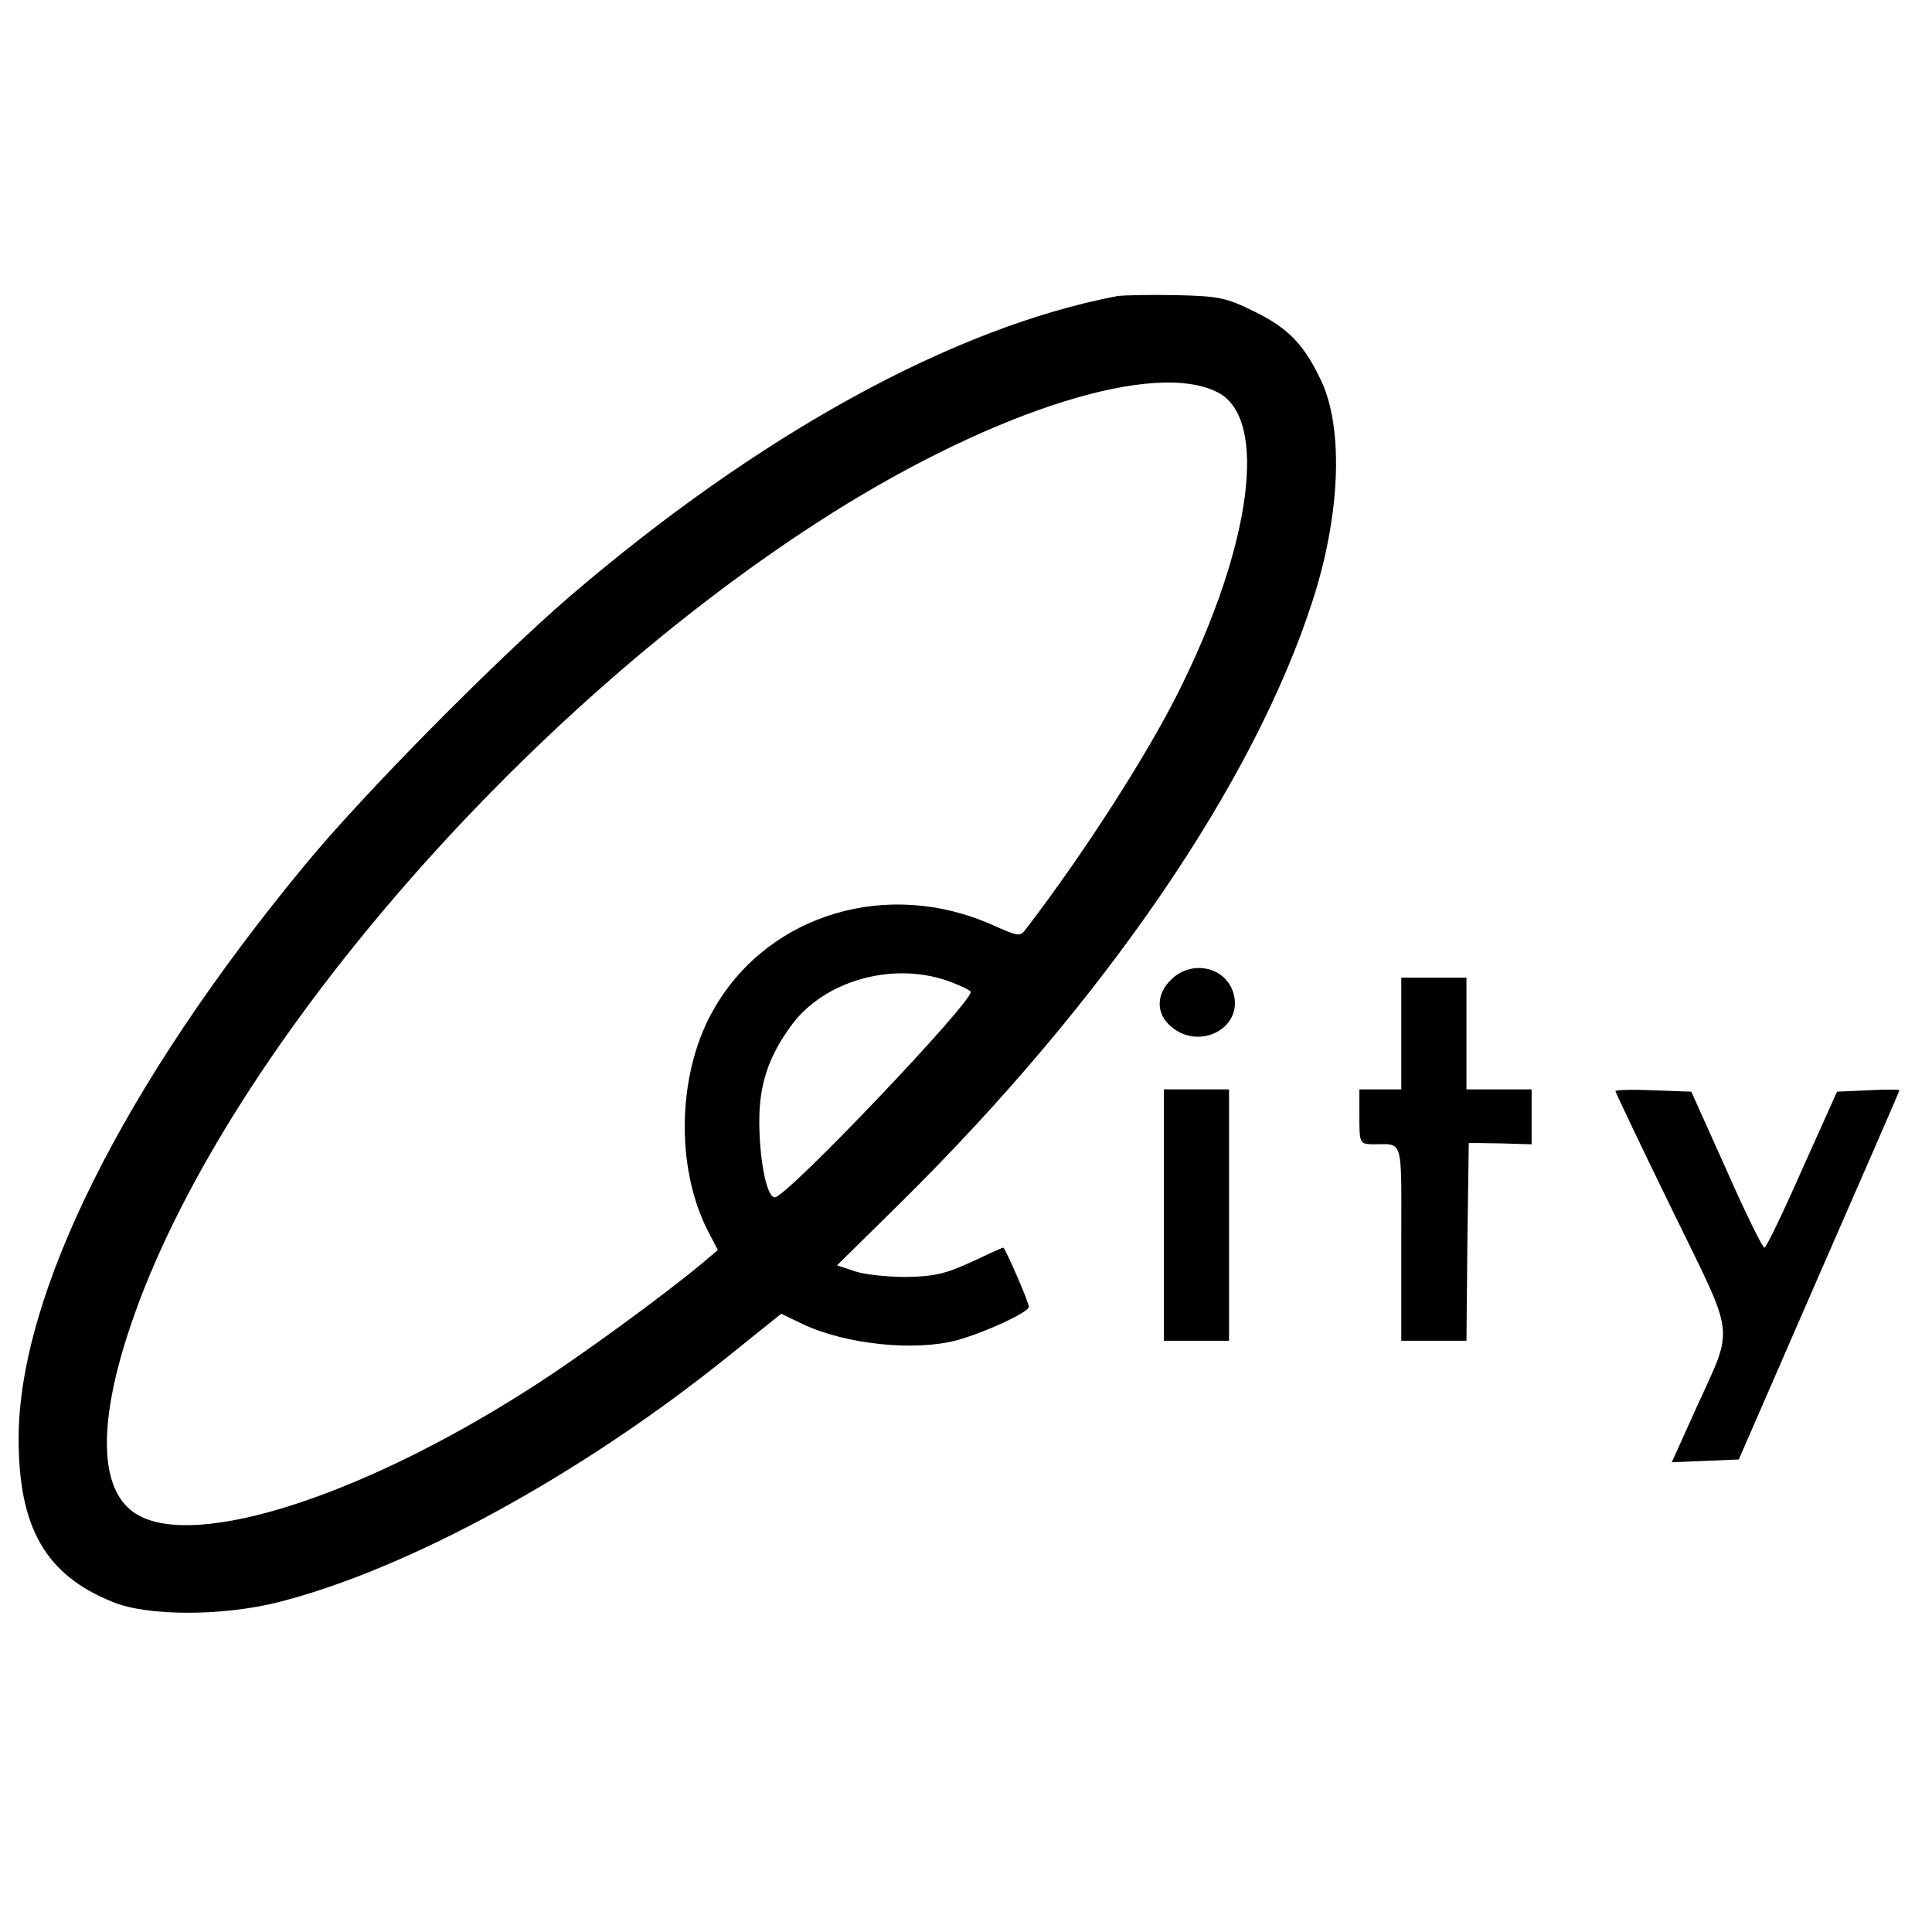 <?xml version="1.0" standalone="no"?>
<!DOCTYPE svg PUBLIC "-//W3C//DTD SVG 20010904//EN"
 "http://www.w3.org/TR/2001/REC-SVG-20010904/DTD/svg10.dtd">
<svg version="1.0" xmlns="http://www.w3.org/2000/svg"
 width="415pt" height="415pt" viewBox="0 0 415 415"
 preserveAspectRatio="xMidYMid meet">
<g transform="translate(0,415) scale(0.1,-0.1)"
fill="#000000" stroke="none">
<path d="M2400 3514 c-352 -67 -770 -297 -1176 -645 -161 -139 -444 -425 -569
-577 -390 -472 -615 -924 -615 -1232 0 -192 58 -293 202 -351 74 -31 237 -31
358 0 278 71 651 275 966 529 l112 90 48 -23 c92 -43 239 -58 329 -34 59 16
155 60 155 72 0 10 -51 127 -55 127 -2 0 -33 -14 -69 -31 -54 -25 -80 -31
-139 -32 -40 0 -89 5 -110 12 l-39 13 139 137 c436 431 757 900 883 1292 59
183 66 366 19 469 -37 79 -71 115 -145 151 -59 29 -75 33 -167 35 -56 1 -113
0 -127 -2z m216 -207 c109 -56 73 -328 -84 -642 -67 -135 -203 -347 -327 -509
-14 -19 -16 -18 -73 7 -223 100 -478 25 -596 -176 -81 -136 -87 -342 -15 -482
l21 -40 -33 -28 c-79 -66 -264 -202 -373 -271 -377 -241 -745 -353 -856 -259
-67 56 -67 194 -1 391 193 578 843 1331 1510 1751 352 221 693 328 827 258z
m-583 -1263 c26 -9 49 -20 52 -24 10 -16 -397 -444 -421 -442 -17 1 -32 77
-33 157 -1 84 19 145 70 214 70 94 214 135 332 95z"/>
<path d="M2515 2045 c-30 -29 -32 -68 -5 -95 62 -62 166 -8 138 71 -19 54 -91
67 -133 24z"/>
<path d="M3010 1930 l0 -120 -45 0 -45 0 0 -59 c0 -57 1 -58 28 -59 68 0 62
19 62 -212 l0 -210 70 0 70 0 2 212 3 213 68 -1 67 -2 0 59 0 59 -70 0 -70 0
0 120 0 120 -70 0 -70 0 0 -120z"/>
<path d="M2500 1540 l0 -270 70 0 70 0 0 270 0 270 -70 0 -70 0 0 -270z"/>
<path d="M3470 1806 c0 -2 54 -116 121 -253 139 -286 135 -245 51 -431 l-51
-113 72 3 72 3 172 395 c95 217 173 396 173 398 0 2 -30 2 -67 0 l-67 -3 -75
-167 c-41 -93 -77 -168 -81 -168 -4 0 -41 75 -82 168 l-75 167 -81 3 c-45 2
-82 1 -82 -2z"/>
</g>
</svg>
